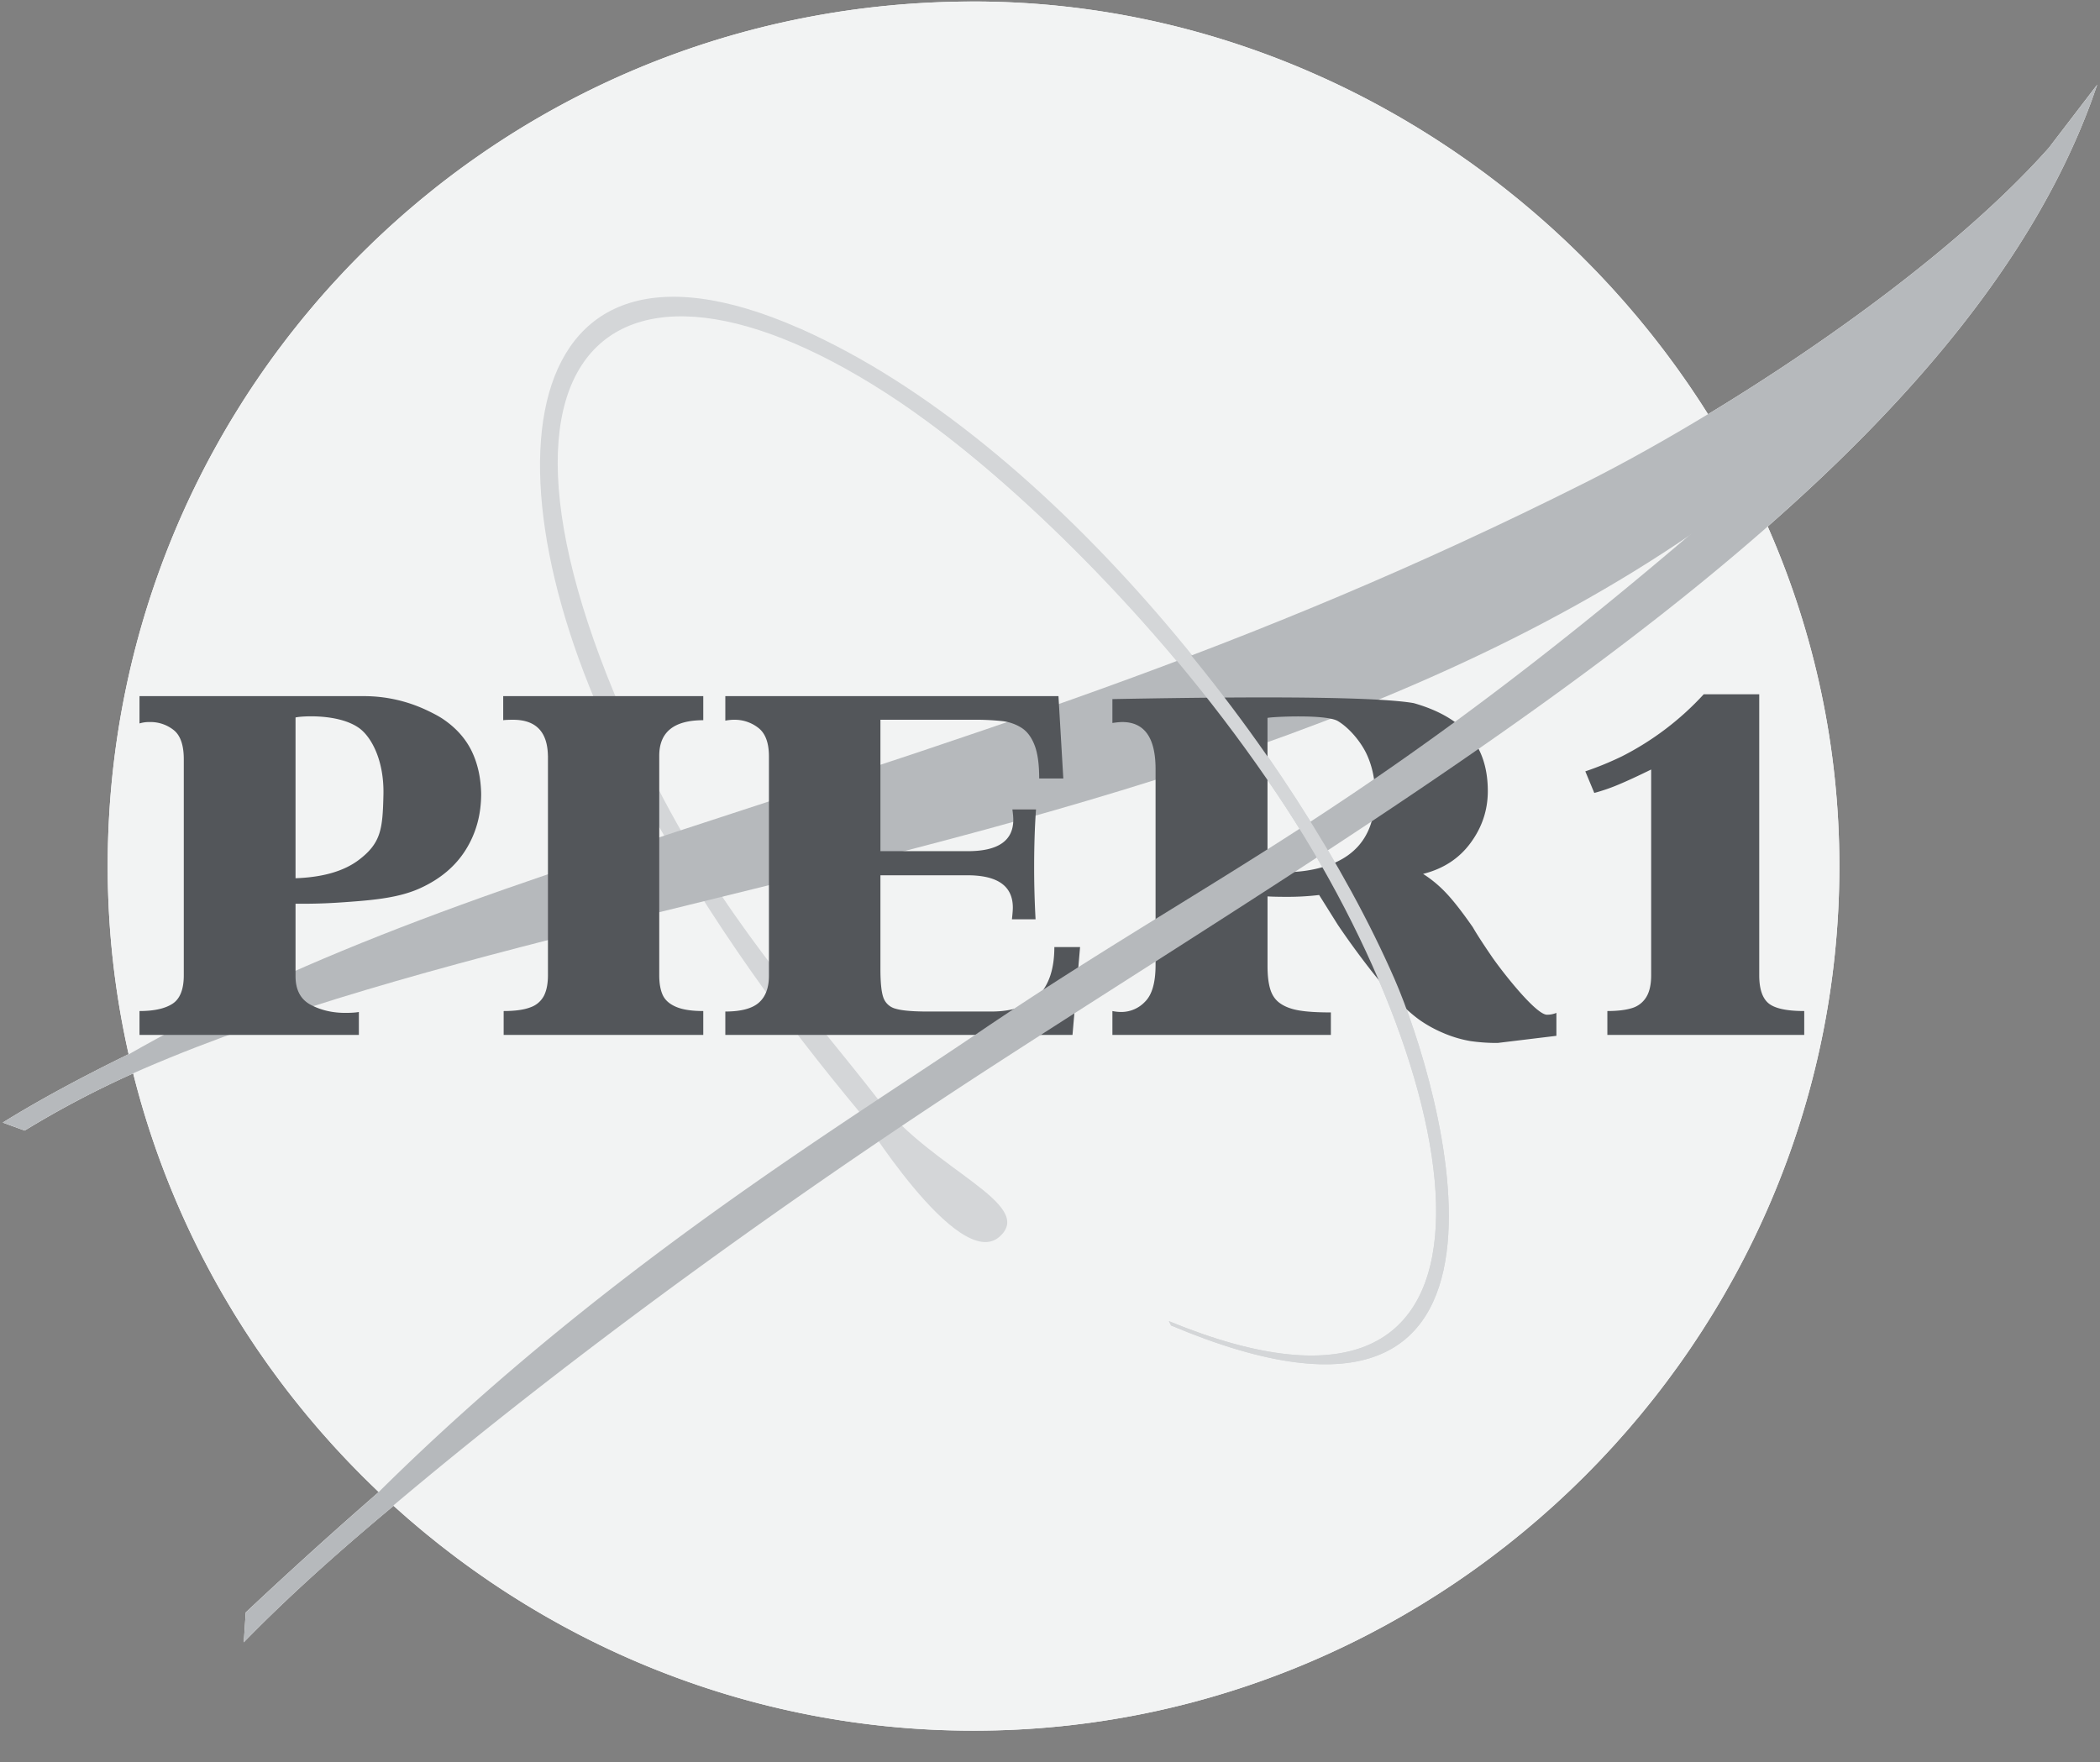 <svg width="56" height="47" viewBox="0 0 56 47" xmlns="http://www.w3.org/2000/svg">
  <rect x="0" y="0" width="56" height="47" fill="#808080" stroke="none"/>
  <g fill="none" fill-rule="evenodd">
    <path d="M25.962.04c8.096 0 15.448 4.423 19.586 11.007 3.166-1.918 6.81-4.543 9.087-7.103l1.29-1.685c0 .003.002.002.003 0l-.006.01-.147.418c-1.51 4.113-4.654 7.856-8.636 11.356A22.43 22.43 0 0149.05 23.1c0 12.65-10.424 23.06-23.09 23.06-5.924 0-11.358-2.277-15.464-5.997-1.553 1.292-2.9 2.512-3.996 3.64l.053-.797a126.388 126.388 0 013.547-3.211l-.01.007.008-.008C6.95 36.807 4.634 32.95 3.552 28.63a25.588 25.588 0 00-2.894 1.524l-.585-.213c.96-.596 2.093-1.207 3.357-1.825a22.78 22.78 0 01-.558-5.015c0-12.65 10.18-23.06 23.09-23.06z" fill="#FFF" fill-rule="nonzero"/>
    <path d="M49.05 23.1c0 12.65-10.423 23.06-23.088 23.06-12.666 0-23.09-10.41-23.09-23.06 0-12.65 10.18-23.06 23.09-23.06C38.382.04 49.05 10.45 49.05 23.1" fill="#F2F3F3" fill-rule="nonzero"/>
    <path d="M31.17 35.237c9.864 4.057 8.153-6.195 2.894-14.045-2.98-4.447-6.866-8.153-9.318-9.94C16.618 5.32 11.6 8.916 17.34 20.613c1.855 3.782 4.239 6.335 6.1 8.74 1.422 1.838 4.192 2.757 3.216 3.63-1.1.982-3.761-3.353-3.761-3.353-1.966-2.37-3.84-4.9-5.77-8.371-4.413-7.928-3.777-16.02 4.21-12.495 6.777 2.993 13.251 11.387 15.854 17.348 1.202 2.752 4.48 13.643-5.96 9.24l-.059-.116z" fill="#D4D6D8" fill-rule="nonzero"/>
    <path d="M.495 29.936c4.34-2.89 8.454-4.755 15.455-7.067 9.84-3.25 17.245-5.434 26.33-10 4.067-2.043 11.124-6.626 13.648-10.61-.756 1.542-3.096 4.543-4.155 5.87C39.445 23.562 13.186 22.687.668 30.096" fill="#B6B9BC" fill-rule="nonzero"/>
    <path d="M3.72 27.603v-.637c.388 0 .682-.065.881-.195.2-.131.3-.384.3-.759v-5.763c0-.375-.09-.634-.269-.777a.992.992 0 00-.636-.214.882.882 0 00-.276.037v-.728h5.985c.57 0 1.133.124 1.65.364.2.093.354.176.46.248.343.232.596.515.76.847.162.332.248.715.256 1.147 0 .555-.136 1.051-.41 1.49-.273.438-.677.78-1.211 1.024-.535.245-1.17.314-1.903.367-.403.03-.808.055-1.426.05v1.932c0 .367.136.622.407.765.271.143.578.214.92.214.16 0 .28-.008.362-.024v.612H3.72zm4.161-4.179c.73-.026 1.292-.189 1.689-.49.595-.452.634-.827.655-1.737.021-.909-.318-1.545-.655-1.783-.549-.386-1.543-.316-1.689-.278v4.288zm6.73-3.267c-.011-.64-.321-.96-.93-.96-.117 0-.205.004-.262.012v-.642h5.335v.642c-.783 0-1.174.316-1.174.948v5.855c0 .212.03.386.091.523.062.137.18.243.355.318.176.076.418.113.728.113v.637h-5.323v-.637c.302 0 .538-.032.71-.098a.644.644 0 00.364-.309c.071-.14.107-.323.107-.547v-5.855zM28.6 27.603h-9.258v-.624c.416 0 .714-.079.893-.236.18-.157.27-.397.27-.719v-5.848c0-.363-.094-.617-.282-.762a1.024 1.024 0 00-.643-.217c-.077 0-.157.008-.238.024v-.654h8.884l.129 2.196h-.643c0-.375-.04-.67-.122-.884-.082-.214-.197-.369-.346-.465a1.215 1.215 0 00-.51-.18 6.718 6.718 0 00-.802-.037h-2.454v3.505h2.331c.808 0 1.212-.279 1.212-.838 0-.07-.008-.16-.024-.275h.63c-.033.457-.05.975-.05 1.554 0 .453.013.911.038 1.376h-.63c.016-.147.024-.25.024-.312 0-.575-.404-.862-1.212-.862h-2.319v2.502c0 .363.027.618.08.764a.465.465 0 00.33.294c.167.05.453.074.857.074h1.689c1.121 0 1.682-.573 1.682-1.72h.686l-.202 2.344zm1.064 0v-.637c.082.017.161.025.239.025a.87.87 0 00.636-.279c.184-.185.276-.51.276-.975v-5.225c0-.836-.296-1.254-.888-1.254-.06 0-.148.008-.263.025v-.637c4.443-.085 7.122-.05 8.034.107.657.186 1.15.47 1.481.85.33.382.496.88.496 1.497 0 .505-.153.966-.46 1.382-.305.416-.727.691-1.266.826.225.143.433.316.624.52.192.204.427.506.704.905.098.172.265.43.502.777.236.347 1.169 1.554 1.474 1.554a.64.64 0 00.251-.049v.612l-1.566.19a4.91 4.91 0 01-.728-.05 3.208 3.208 0 01-.747-.226 3.38 3.38 0 01-.575-.315c-.175-.12-.382-.3-.621-.538a9.507 9.507 0 01-.765-.881 21.996 21.996 0 01-.823-1.135l-.502-.801a7.143 7.143 0 01-.875.049c-.216 0-.383-.004-.501-.012v1.865c0 .253.025.46.076.621.051.161.14.286.27.373.128.088.295.15.501.184.206.035.487.052.842.052v.6h-5.826zm4.137-4.326c.46 0 .816-.02 1.064-.06 1.204-.192 1.805-.865 1.805-2.02 0-.391-.073-.748-.22-1.07-.147-.322-.455-.702-.77-.893-.317-.192-1.79-.115-1.88-.086v4.13zm8.713-2.129l-.239-.575c.327-.11.654-.244.982-.403a7.667 7.667 0 002.175-1.652h1.481v7.494c0 .363.084.613.251.75.168.136.484.204.949.204v.637h-5.25v-.637c.265 0 .481-.025.648-.076a.67.67 0 00.386-.29c.09-.143.134-.34.134-.588v-5.488c-.342.168-.627.3-.853.395a4.944 4.944 0 01-.664.23z" fill="#53565A"/>
    <path d="M55.926 2.26c-3.519 10.436-17.615 18.495-29.48 26.188-7.16 4.643-14.266 9.986-19.159 14.534-1.29 1.199.263-.449-.231.058 6.828-7.86 14.682-12.543 19.023-15.49 7.34-4.985 11.515-6.242 24.18-17.905M3.43 28.115c-1.264.618-2.396 1.23-3.357 1.825l.585.213a25.65 25.65 0 012.91-1.532" fill="#B6B9BC" fill-rule="nonzero"/>
    <path d="M10.101 39.795a126.388 126.388 0 00-3.547 3.211l-.053.797c1.097-1.129 2.444-2.349 3.998-3.643" fill="#B6B9BC" fill-rule="nonzero"/>
    <path d="M31.17 35.237c9.864 4.057 8.153-6.195 2.894-14.045-2.98-4.447-6.655-7.975-9.318-9.94-3.11-2.296-3.413-2.487-3.413-2.487 6.944 3.295 13.252 11.387 15.855 17.348 1.202 2.752 4.48 13.643-5.96 9.24" fill="#D4D6D8" fill-rule="nonzero"/>
  </g>
</svg>
